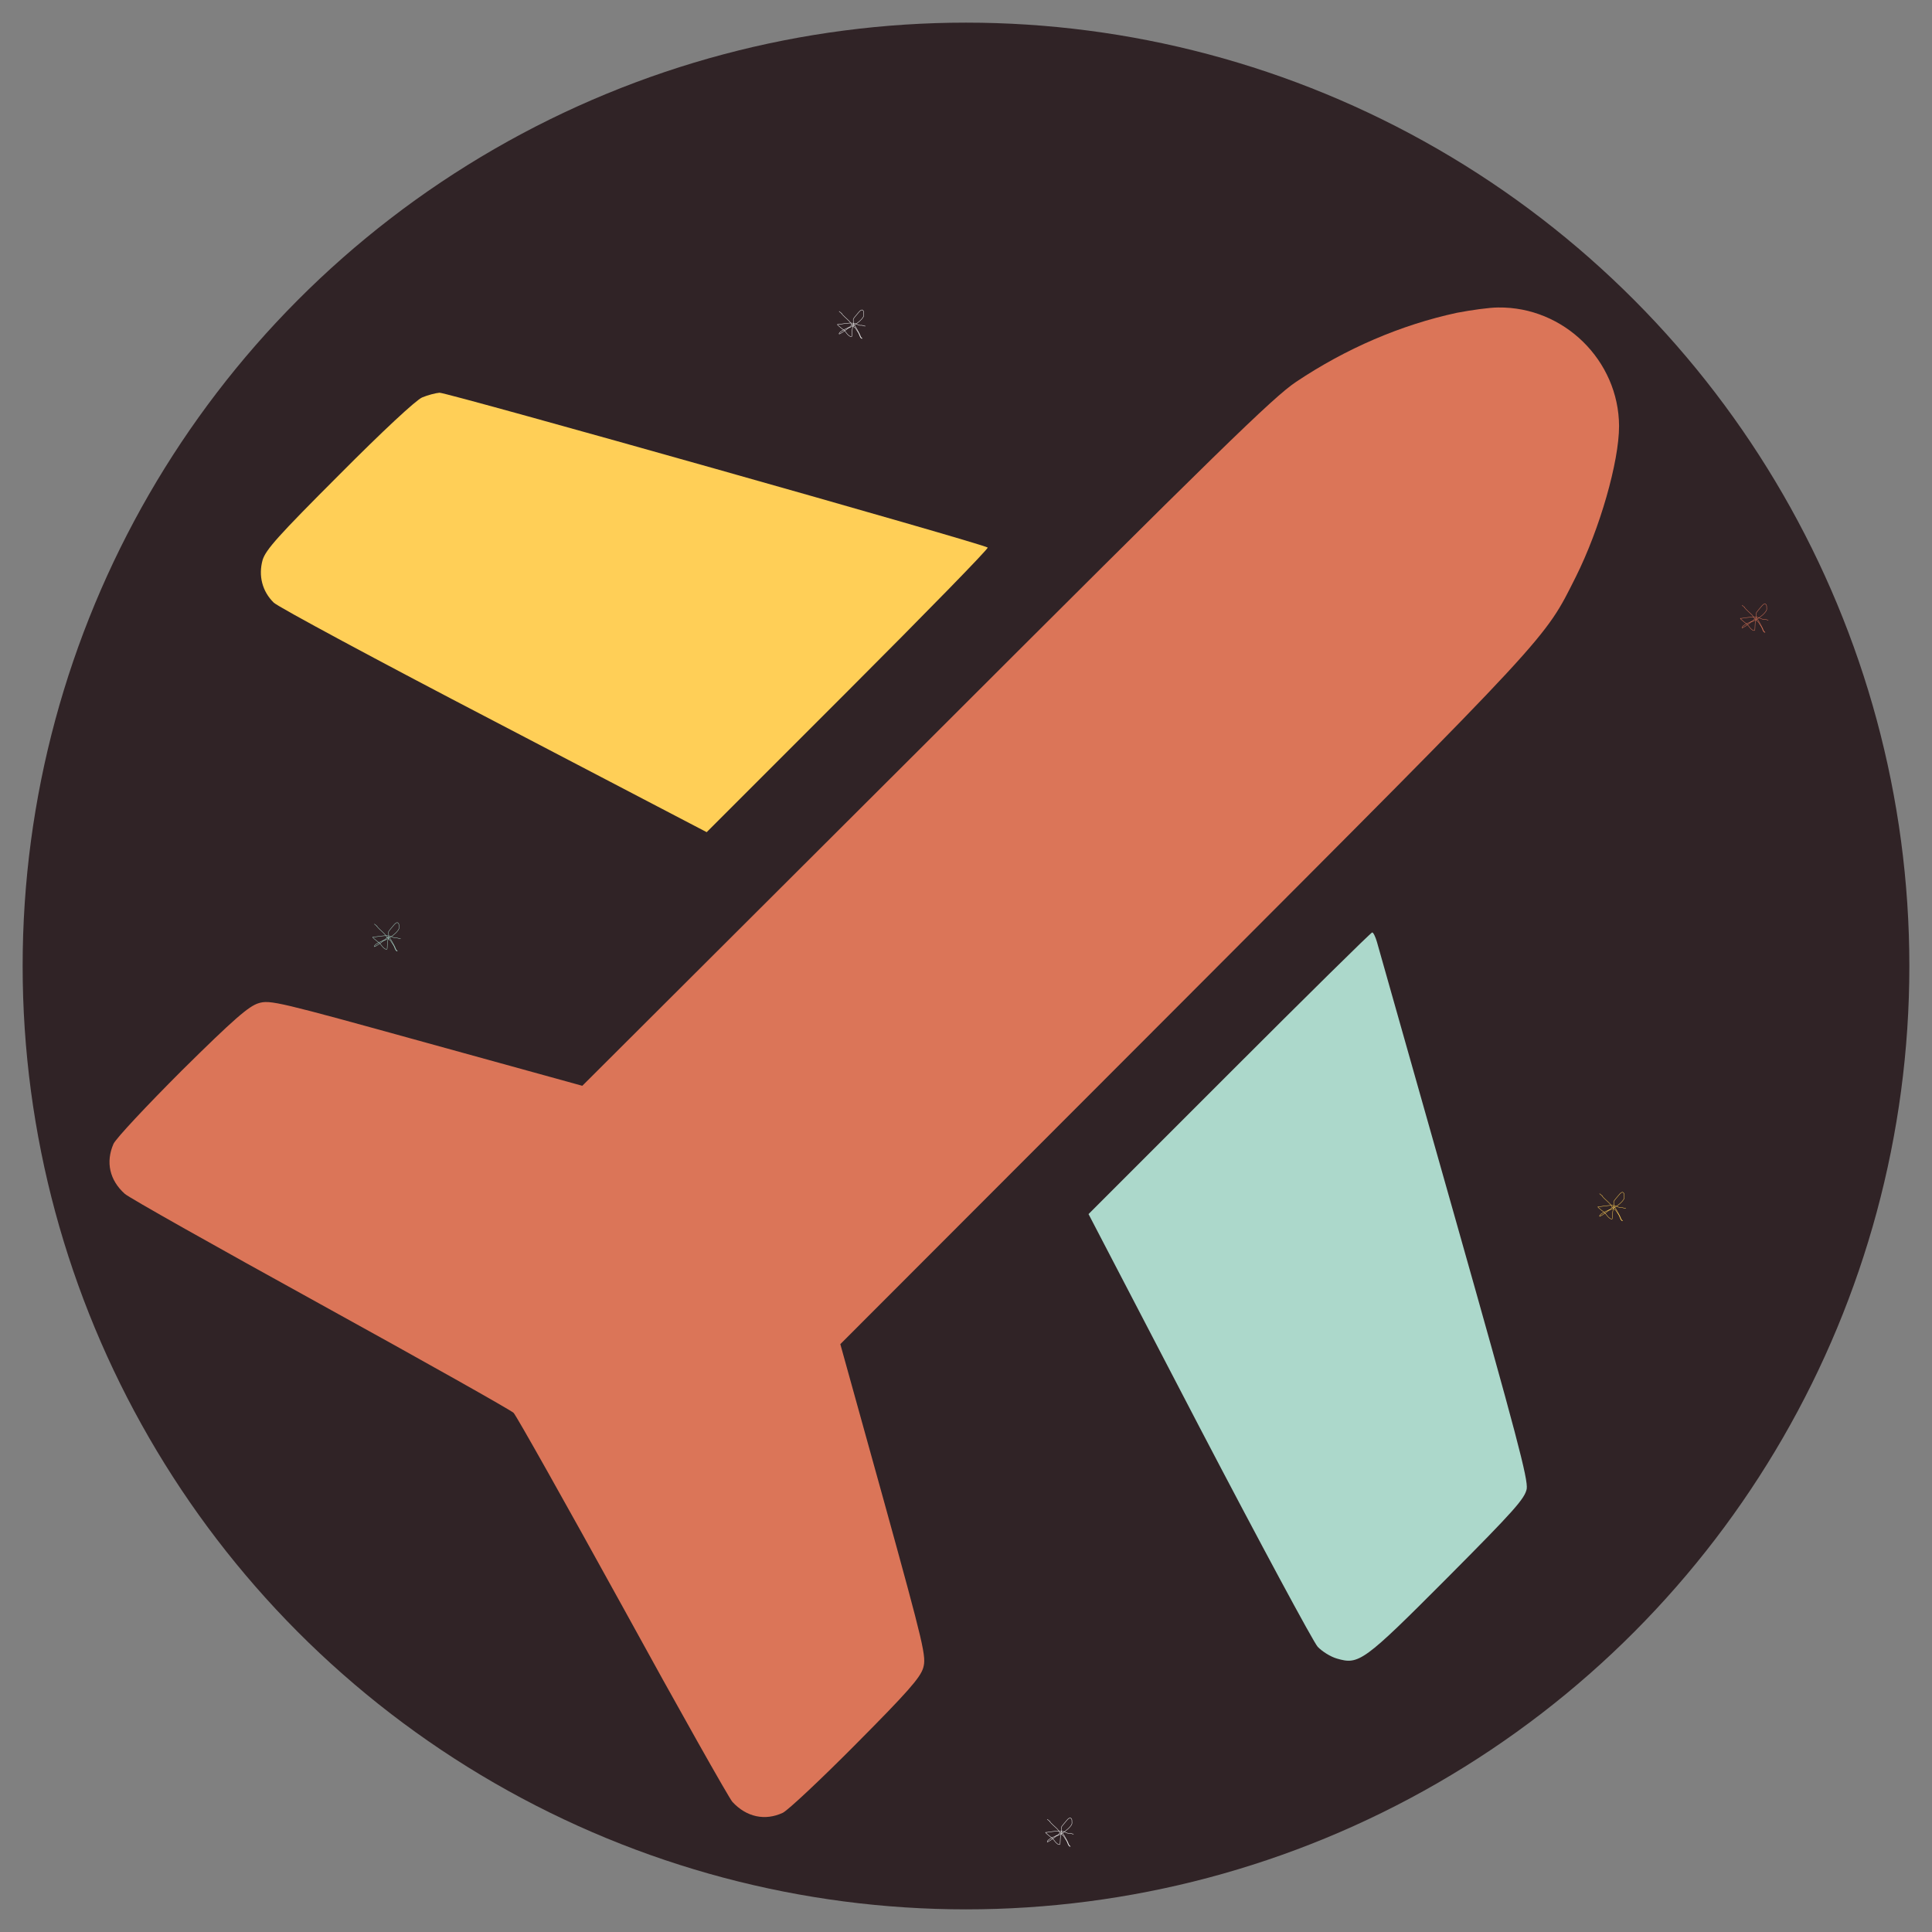 <svg
      xmlns="http://www.w3.org/2000/svg"
      width="682.667"
      height="682.667"
      preserveAspectRatio="xMidYMid meet"
      version="1"
      viewBox="0 0 512 512"
    >
      <rect x="0" y="0" width="512" height="512" fill="#808080" stroke="none"/>
      <g fill="#000" stroke="none" transform="matrix(.1 0 0 -.1 0 512)">
        <circle
          cx="2560"
          cy="-2560"
          r="2500"
          fill="#302326"
          fillOpacity="1"
          stroke="none"
          strokeDasharray="none"
          strokeMiterlimit="4"
          strokeOpacity="1"
          strokeWidth="60"
          transform="scale(1 -1)"
        ></circle>
        <g
          fill="#f2f2f2"
          fillOpacity="1"
          strokeWidth="0.879"
          transform="matrix(.889 0 0 .889 -.409 29.072)"
        >
          <path
            fill="#db7558"
            d="M4343.428 4794.143c-167.01-36.046-330.503-106.38-479.053-205.726-67.682-44.838-232.934-206.605-1103.139-1076.105L1736.328 2489.836l-464.989 128.359c-442.134 122.204-465.867 128.359-500.148 117.809-29.007-8.792-72.957-46.596-228.539-200.451-105.48-105.5-196.895-203.089-203.927-218.914-23.733-54.509-11.427-108.138 33.402-148.58 10.548-10.55 273.368-158.25 582.774-328.81 309.406-170.559 568.71-316.501 576.62-324.414 7.912-7.912 153.825-267.268 324.35-576.736 169.646-309.468 318.196-572.34 327.865-582.89 42.192-45.717 97.569-57.146 150.309-32.53 15.821 7.913 113.39 99.347 217.99 204.847 153.825 154.734 191.621 197.814 200.411 226.826 9.67 33.409 4.395 58.026-117.785 500.249l-129.212 465.081 1023.15 1024.234c1102.26 1104.239 1075.011 1075.226 1169.064 1262.49 72.077 144.184 129.212 343.756 129.212 450.135-.879 195.176-164.372 356.064-360.388 353.427-26.37 0-81.747-7.913-123.06-15.825z"
          ></path>
          <path
            fill="#ffcf57"
            d="M1258.86 4541.82c-18.46-7.912-117.786-100.225-246.998-230.342-181.952-181.988-218.87-223.31-228.54-254.08-13.184-47.476-.878-94.072 33.403-127.48 14.064-13.188 309.406-172.318 657.488-353.427l632.877-330.568 421.917 422.002c231.176 231.222 419.281 423.76 415.765 426.398-10.548 10.55-1608.561 461.565-1634.052 461.565-11.427-.88-35.16-7.034-51.86-14.067z"
          ></path>
          <path
            fill="#acd8cb"
            d="M3664.67 2526.761l-419.281-419.365 329.623-633.003c181.952-348.151 341.05-643.553 353.356-656.74 13.185-14.067 38.676-29.892 57.135-35.167 65.924-19.342 79.109-10.55 329.623 240.893 200.41 201.33 230.296 235.617 236.45 264.63 4.394 29.013-29.007 156.493-216.233 817.63-122.18 431.672-225.902 797.407-230.297 813.232-4.395 14.946-10.548 28.134-14.064 28.134s-195.137-189.022-426.313-420.244z"
          ></path>
        </g>
        <path
          fill="none"
          stroke="#fefefe"
          strokeLinecap="butt"
          strokeLinejoin="miter"
          strokeOpacity="1"
          strokeWidth="7.5"
          d="M2223.703 4294.967c15.69-13.075-.135.964 9.802-9.802 6.586-7.135 15.829-13.844 21.783-21.783.69-.919.278-2.456 1.09-3.268 1.14-1.14 3.53-2.44 4.356-3.267.827-.827 2.127-3.216 3.268-4.357.256-.257.726 0 1.089 0 .363-.363.804-.662 1.09-1.09l8.712-13.07c2.896-4.342 3.597-12.69 8.714-15.248 3.712-1.855-1.47 2.205-2.179 3.268-1.286 1.93-2.066 5.221-3.267 7.624-1.985 3.969-13.187 25.654-16.338 27.23-1.637.818-8.987-7.082-9.802-7.625-4.903-3.268-28.318-10.759-28.318-18.516 0-2.142 17.414 10.09 18.515 10.892 1.88 1.367 3.453 3.16 5.446 4.357 1.677 1.006 3.666 1.369 5.446 2.178 10.35 4.705 32.122 19.035 35.943 30.497.484 1.454 0 5.336 0 6.535 0 3.538.136 6.444-3.268 8.713-4.49 2.993-12.967-9.7-15.248-11.98-1.196-1.197-8.229-9.76-8.713-10.893-1.478-3.447.46-10.474 0-14.159-.592-4.734-2.66-9.29-3.268-14.159-.238-1.904-.56-17.987-1.09-18.516-1.56-1.561-4.661-.08-6.534 1.09-5.255 3.284-8.804 9.893-13.07 14.159-3.634 3.633-8.297 6.118-11.981 9.802-.725.726-7.064 5.477-6.535 6.535.325.65 1.458-.09 2.178 0 5.095.637 10.161 1.485 15.249 2.178 8.226 1.122 17.854 2.364 26.14 1.09 5.337-.822 10.173-4.318 15.248-5.446 1.772-.394 3.645.225 5.446 0 3.81-.476 6.082-2.179 9.802-2.179"
        ></path>
        <path
          fill="none"
          stroke="#acd8cb"
          strokeLinecap="butt"
          strokeLinejoin="miter"
          strokeOpacity="1"
          strokeWidth="7.5"
          d="M992.012 2671.363c15.69-13.076-.135.964 9.802-9.802 6.586-7.135 15.828-13.844 21.783-21.783.69-.919.278-2.456 1.09-3.268 1.14-1.141 3.53-2.441 4.356-3.268.827-.826 2.127-3.215 3.268-4.356.256-.257.726 0 1.089 0 .363-.363.804-.662 1.09-1.09l8.712-13.07c2.896-4.342 3.597-12.69 8.714-15.248 3.712-1.856-1.47 2.205-2.179 3.268-1.286 1.929-2.066 5.221-3.267 7.624-1.985 3.969-13.187 25.654-16.338 27.23-1.637.818-8.987-7.082-9.802-7.625-4.903-3.269-28.318-10.76-28.318-18.516 0-2.142 17.414 10.09 18.515 10.892 1.88 1.367 3.453 3.16 5.446 4.356 1.677 1.006 3.666 1.37 5.446 2.179 10.35 4.704 32.122 19.034 35.942 30.496.485 1.455 0 5.337 0 6.535 0 3.538.137 6.445-3.267 8.714-4.49 2.993-12.967-9.7-15.248-11.981-1.197-1.196-8.229-9.76-8.714-10.892-1.477-3.447.46-10.474 0-14.159-.591-4.734-2.659-9.29-3.267-14.159-.238-1.905-.56-17.987-1.09-18.516-1.56-1.561-4.662-.08-6.534 1.09-5.255 3.284-8.804 9.893-13.07 14.158-3.634 3.634-8.297 6.119-11.981 9.803-.725.726-7.064 5.476-6.535 6.535.325.65 1.458-.09 2.178 0 5.095.637 10.161 1.485 15.249 2.178 8.226 1.122 17.854 2.364 26.14 1.09 5.337-.822 10.173-4.319 15.248-5.446 1.772-.394 3.645.225 5.446 0 3.81-.477 6.082-2.179 9.802-2.179"
        ></path>
        <path
          fill="none"
          stroke="#fefefe"
          strokeLinecap="butt"
          strokeLinejoin="miter"
          strokeOpacity="1"
          strokeWidth="7.5"
          d="M2775.347 298.769c15.69-13.076-.135.963 9.802-9.803 6.586-7.135 15.829-13.844 21.783-21.783.69-.919.278-2.456 1.09-3.268 1.14-1.14 3.53-2.44 4.356-3.267.827-.827 2.127-3.216 3.268-4.357.256-.257.726 0 1.089 0 .363-.363.804-.662 1.09-1.09l8.713-13.07c2.895-4.342 3.596-12.69 8.713-15.248 3.712-1.855-1.47 2.205-2.179 3.268-1.286 1.93-2.066 5.221-3.267 7.624-1.984 3.969-13.187 25.654-16.337 27.23-1.638.818-8.988-7.081-9.803-7.625-4.903-3.268-28.318-10.759-28.318-18.516 0-2.142 17.414 10.09 18.515 10.892 1.88 1.367 3.453 3.16 5.446 4.357 1.677 1.006 3.666 1.369 5.446 2.178 10.35 4.705 32.122 19.035 35.943 30.497.484 1.454 0 5.336 0 6.535 0 3.538.136 6.444-3.268 8.713-4.49 2.993-12.967-9.7-15.248-11.98-1.196-1.197-8.229-9.76-8.713-10.893-1.478-3.447.46-10.474 0-14.159-.592-4.734-2.66-9.29-3.268-14.159-.238-1.904-.56-17.987-1.09-18.516-1.56-1.561-4.661-.08-6.534 1.09-5.255 3.284-8.804 9.893-13.07 14.159-3.634 3.633-8.297 6.118-11.981 9.802-.725.726-7.064 5.477-6.535 6.535.325.65 1.458-.09 2.178 0 5.095.637 10.161 1.485 15.249 2.178 8.226 1.122 17.854 2.364 26.14 1.09 5.337-.821 10.173-4.318 15.248-5.446 1.772-.394 3.645.225 5.446 0 3.81-.476 6.082-2.179 9.802-2.179"
        ></path>
        <path
          fill="none"
          stroke="#ffcf57"
          strokeLinecap="butt"
          strokeLinejoin="miter"
          strokeOpacity="1"
          strokeWidth="7.5"
          d="M4238.991 1956.658c15.691-13.076-.135.964 9.803-9.802 6.586-7.135 15.828-13.844 21.783-21.784.69-.918.278-2.455 1.09-3.267 1.14-1.141 3.53-2.441 4.356-3.268.826-.826 2.126-3.215 3.267-4.356.257-.257.726 0 1.09 0 .363-.363.804-.662 1.089-1.09l8.713-13.07c2.895-4.342 3.597-12.69 8.713-15.248 3.712-1.856-1.47 2.205-2.178 3.268-1.286 1.929-2.066 5.22-3.267 7.624-1.985 3.969-13.188 25.654-16.338 27.23-1.638.818-8.987-7.082-9.802-7.625-4.903-3.269-28.319-10.76-28.319-18.516 0-2.142 17.414 10.09 18.516 10.892 1.88 1.367 3.453 3.16 5.446 4.356 1.676 1.006 3.666 1.37 5.446 2.179 10.35 4.704 32.122 19.034 35.942 30.496.485 1.455 0 5.337 0 6.535 0 3.538.137 6.445-3.267 8.714-4.49 2.993-12.967-9.7-15.249-11.981-1.196-1.196-8.228-9.76-8.713-10.892-1.477-3.447.46-10.475 0-14.159-.592-4.734-2.659-9.29-3.267-14.16-.238-1.904-.56-17.986-1.09-18.515-1.561-1.561-4.662-.081-6.535 1.09-5.255 3.284-8.804 9.893-13.07 14.158-3.633 3.634-8.296 6.119-11.98 9.803-.726.726-7.065 5.476-6.535 6.535.324.65 1.457-.09 2.178 0 5.095.637 10.16 1.485 15.248 2.178 8.227 1.122 17.855 2.364 26.14 1.09 5.338-.822 10.173-4.319 15.249-5.446 1.772-.394 3.644.225 5.445 0 3.81-.477 6.082-2.179 9.803-2.179"
        ></path>
        <path
          fill="none"
          stroke="#db7558"
          strokeLinecap="butt"
          strokeLinejoin="miter"
          strokeOpacity="1"
          strokeWidth="7.5"
          d="M4616.504 3516.074c15.69-13.076-.135.963 9.802-9.803 6.586-7.134 15.829-13.843 21.784-21.783.689-.918.277-2.455 1.089-3.267 1.14-1.141 3.53-2.441 4.356-3.268.827-.826 2.127-3.215 3.268-4.357.257-.256.726 0 1.09 0 .362-.362.804-.662 1.088-1.089l8.714-13.07c2.895-4.343 3.597-12.69 8.713-15.248 3.712-1.856-1.47 2.205-2.178 3.268-1.286 1.929-2.066 5.22-3.268 7.624-1.984 3.968-13.187 25.654-16.337 27.229-1.638.819-8.988-7.081-9.803-7.624-4.903-3.269-28.318-10.76-28.318-18.516 0-2.142 17.414 10.09 18.516 10.891 1.88 1.368 3.452 3.161 5.446 4.357 1.676 1.006 3.666 1.37 5.445 2.178 10.35 4.705 32.122 19.035 35.943 30.497.484 1.454 0 5.336 0 6.535 0 3.538.136 6.444-3.268 8.713-4.49 2.993-12.966-9.699-15.248-11.98-1.196-1.197-8.228-9.76-8.713-10.892-1.478-3.447.46-10.475 0-14.16-.592-4.733-2.66-9.289-3.268-14.158-.237-1.905-.56-17.987-1.089-18.516-1.561-1.562-4.662-.081-6.535 1.089-5.255 3.284-8.804 9.893-13.07 14.16-3.633 3.633-8.297 6.118-11.98 9.802-.726.726-7.065 5.476-6.536 6.535.325.65 1.458-.09 2.179 0 5.094.636 10.16 1.484 15.248 2.178 8.227 1.122 17.854 2.364 26.14 1.09 5.338-.822 10.173-4.319 15.248-5.447 1.772-.393 3.645.225 5.446 0 3.81-.476 6.082-2.178 9.803-2.178"
        ></path>
      </g>
    </svg>